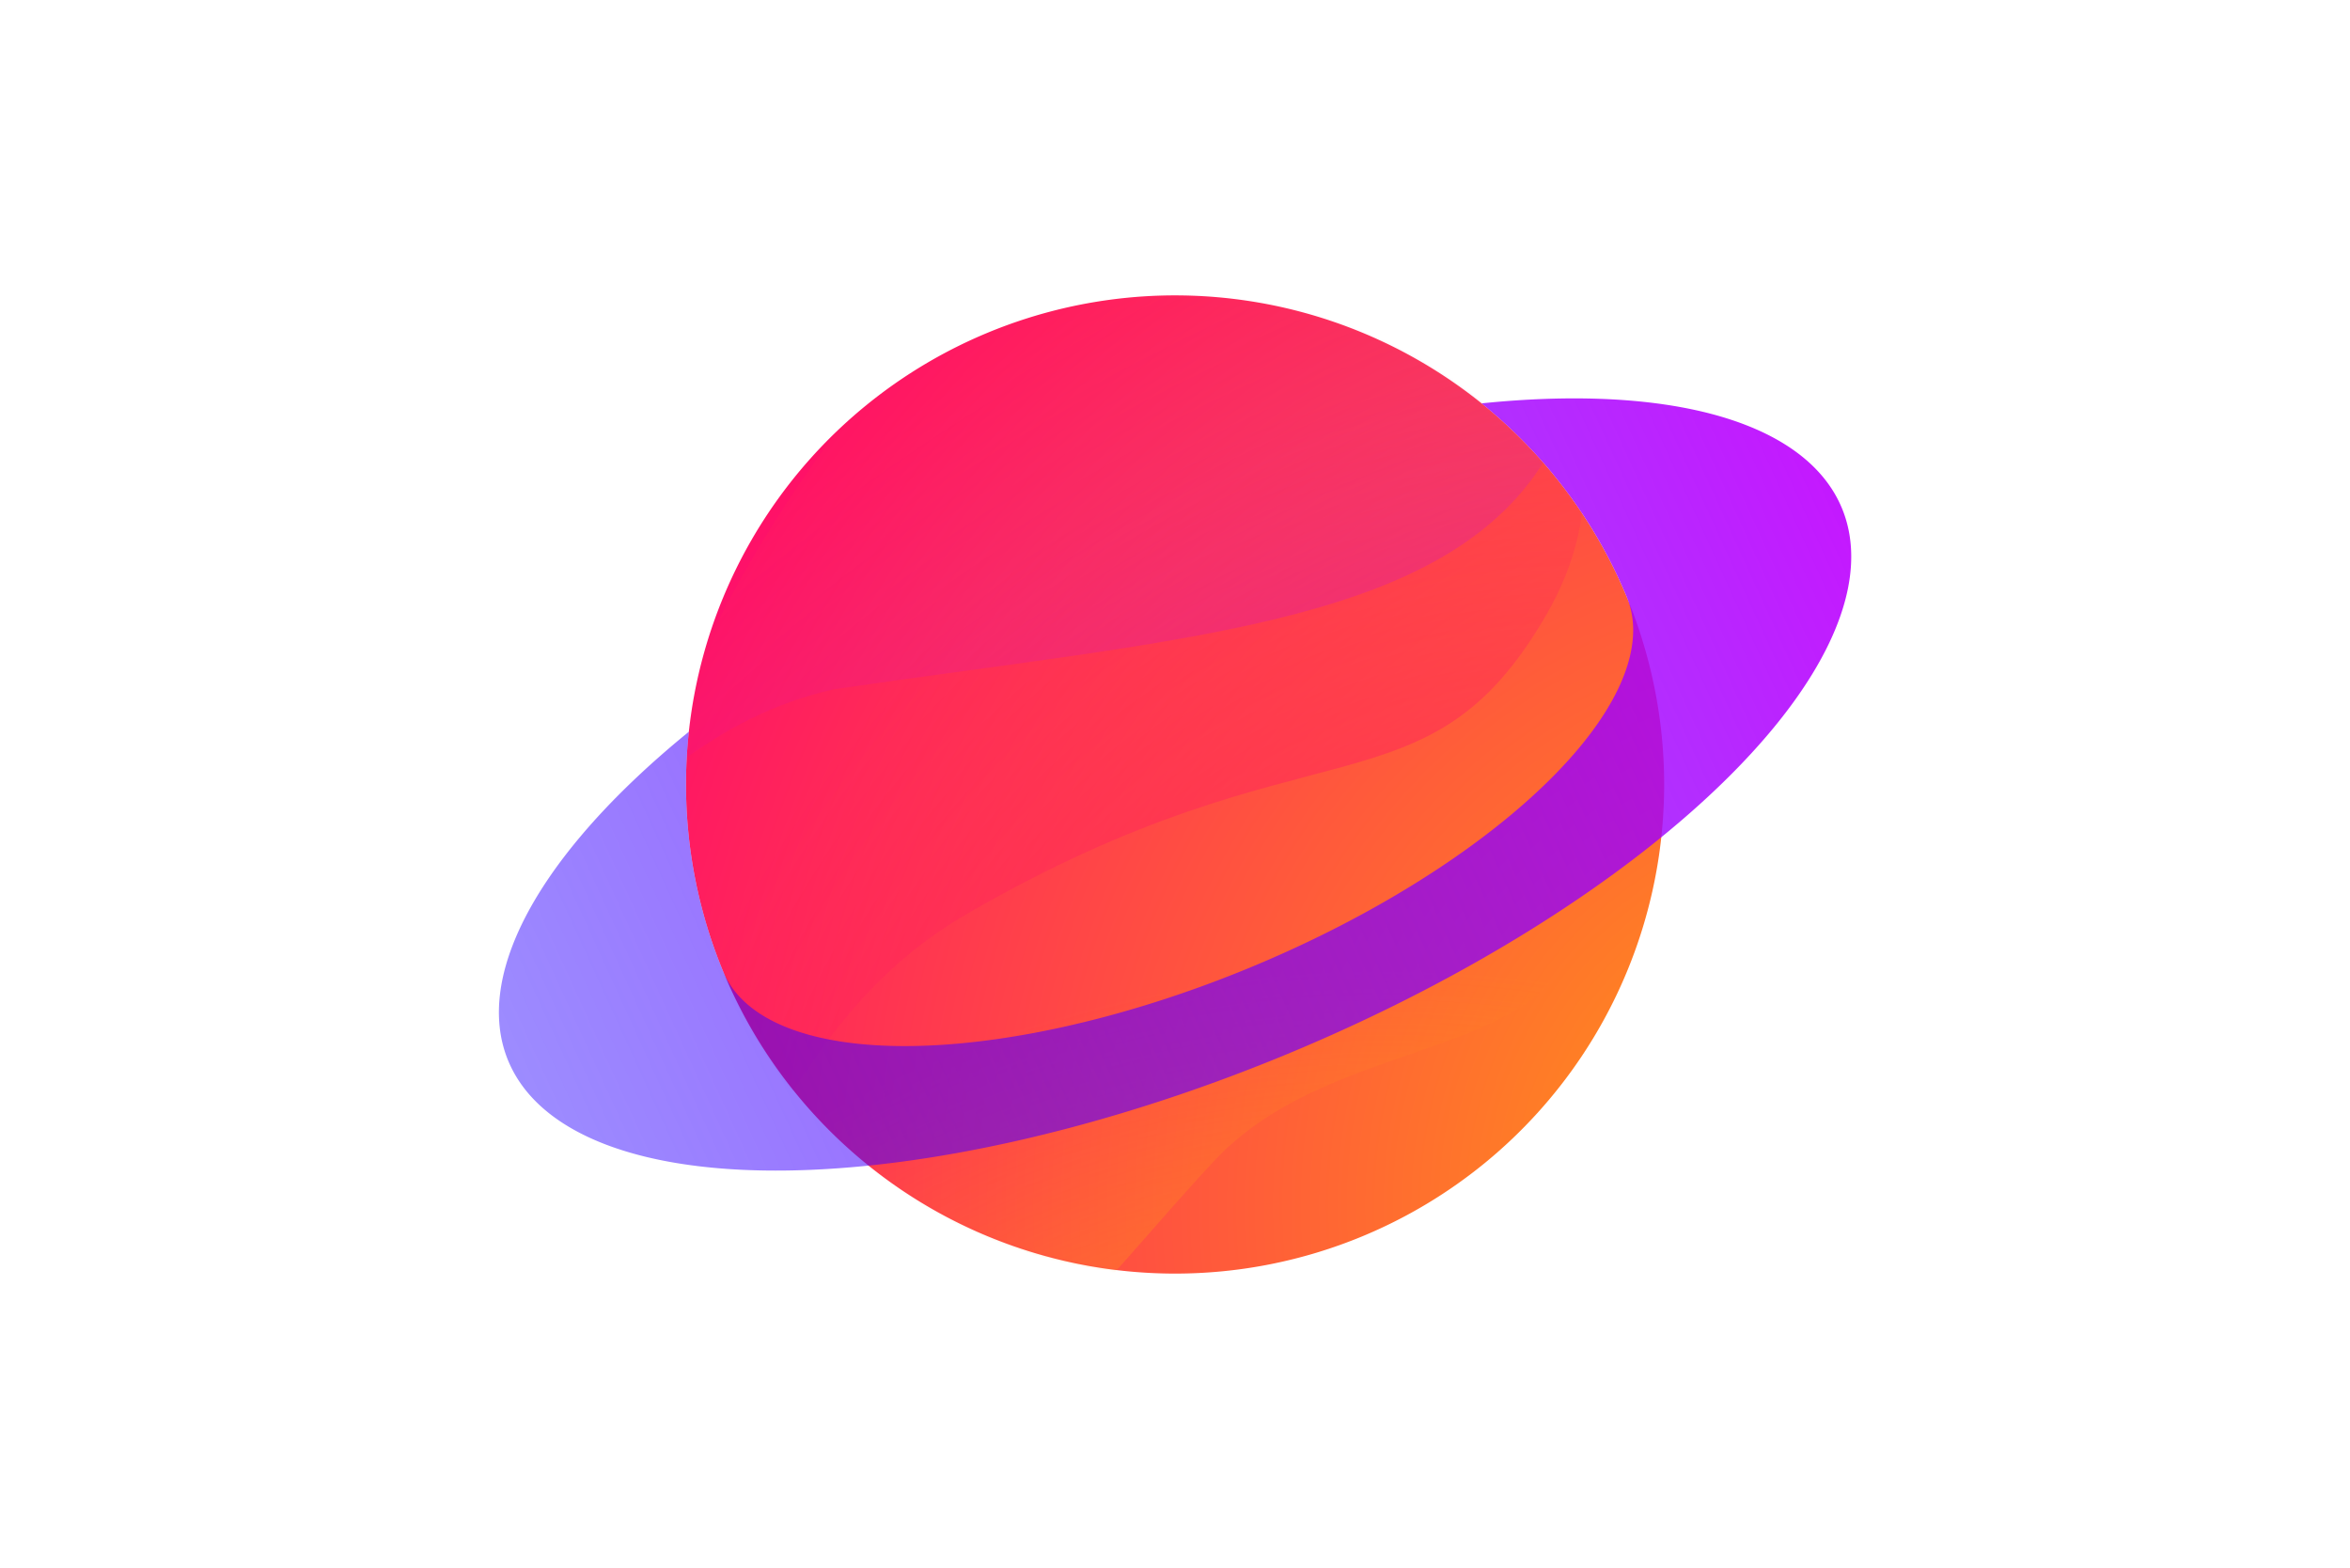 <svg width="961" height="641" fill="none" xmlns="http://www.w3.org/2000/svg"><path fill-rule="evenodd" clip-rule="evenodd" d="M557.067 136.015a199.997 199.997 0 010 369.551 199.997 199.997 0 01-153.073 0 199.997 199.997 0 01-108.239-261.312 199.997 199.997 0 01261.312-108.239z" fill="url(#paint0_radial)"/><mask id="a" maskUnits="userSpaceOnUse" x="235" y="75" width="491" height="491"><path fill-rule="evenodd" clip-rule="evenodd" d="M602.283 162.12a199.996 199.996 0 0176.536 132.565 199.997 199.997 0 01-172.183 224.394 199.997 199.997 0 01-224.395-172.183A200.002 200.002 0 01602.283 162.12z" fill="url(#paint1_linear)"/></mask><g mask="url(#a)" fill-rule="evenodd" clip-rule="evenodd"><path d="M536.665 30.707c67.359 54.336 144.858 135.757 95.736 220.611-49.122 84.855-95.774 40.85-236.494 122.095-88.689 51.204-77.407 142.84-153.914 120.05-74.808-22.283-14.362-110.274-44.529-182.266-27.499-65.623-68.455-129.081-47.81-197.172 25.007-82.48 79.025-165.536 163.282-183.676 84.067-18.098 156.797 46.367 223.729 100.358z" fill="url(#paint2_radial)"/><path d="M565.887-31.393c48.011 72.004 118.311 142.12 63.385 223.337-43.104 63.735-147.104 69.276-288.078 89.88-99.947 22.317-125.729 134.695-191.91 90.054-64.71-43.65 16.246-159.426 9.007-237.146-6.6-70.845-26.689-143.652 13.387-202.444 48.545-71.216 124.943-134.3 210.767-126.393 85.631 7.89 135.735 91.166 183.442 162.712z" fill="url(#paint3_radial)"/><path d="M102.342 279.307c22.066-83.5 64.708-187.262 162.214-177.02 97.505 10.242 76.407 70.666 208.041 165.858 82.962 59.995 161.979 12.427 172.438 91.427 10.227 77.247-94.768 57.961-148.141 114.748-48.653 51.764-89.831 114.912-160.404 123.803-85.487 10.769-183.352-4.667-234.329-74.077-50.862-69.254-21.746-161.77.181-244.739z" fill="url(#paint4_radial)"/></g><path fill-rule="evenodd" clip-rule="evenodd" d="M605.877 164.943a199.987 199.987 0 0159.429 79.311l-.018.007c2.689 6.49 3.293 13.858 1.717 21.95-3.945 20.251-21.324 43.901-49.443 67.281-28.118 23.38-65.405 45.184-106.076 62.031-40.672 16.847-82.455 27.794-118.871 31.145-36.415 3.35-65.427-1.083-82.535-12.614-6.837-4.607-11.62-10.245-14.308-16.734l-.018.007a199.987 199.987 0 01-14.058-98.104c-34.767 28.3-59.265 57.25-70.598 83.715-13.68 31.949-7.408 58.492 17.845 75.511 25.252 17.019 68.074 23.563 121.824 18.618 53.749-4.945 115.422-21.104 175.454-45.97 60.032-24.866 115.067-57.05 156.571-91.559 41.503-34.51 67.155-69.417 72.977-99.307 5.822-29.891-8.511-53.095-40.777-66.013-26.726-10.701-64.52-13.848-109.115-9.275z" fill="url(#paint5_linear)"/><defs><radialGradient id="paint0_radial" cx="0" cy="0" r="1" gradientUnits="userSpaceOnUse" gradientTransform="rotate(-135 483.435 89.245) scale(528.068)"><stop stop-color="#FFA011"/><stop offset="1" stop-color="#FF1564"/><stop offset="1" stop-color="#FF1167"/></radialGradient><radialGradient id="paint2_radial" cx="0" cy="0" r="1" gradientUnits="userSpaceOnUse" gradientTransform="rotate(-156.415 366.764 209.664) scale(364.303 408.346)"><stop stop-color="#FF1167"/><stop offset="1" stop-color="#FF1167" stop-opacity="0"/></radialGradient><radialGradient id="paint3_radial" cx="0" cy="0" r="1" gradientUnits="userSpaceOnUse" gradientTransform="rotate(-135.255 529.767 236.847) scale(707.065 792.546)"><stop stop-color="#BD00FF" stop-opacity=".9"/><stop offset="1" stop-color="#BD00FF" stop-opacity="0"/></radialGradient><radialGradient id="paint4_radial" cx="0" cy="0" r="1" gradientUnits="userSpaceOnUse" gradientTransform="rotate(-93.565 643.421 123.866) scale(377.478 423.803)"><stop stop-color="#FFA011"/><stop offset="1" stop-color="#FFA011" stop-opacity="0"/></radialGradient><linearGradient id="paint1_linear" x1="506.636" y1="519.079" x2="454.425" y2="122.501" gradientUnits="userSpaceOnUse"><stop stop-color="#FFA011"/><stop offset="1" stop-color="#FF1564"/><stop offset="1" stop-color="#FF1167"/></linearGradient><linearGradient id="paint5_linear" x1="798.926" y1="318.139" x2="204.024" y2="589.737" gradientUnits="userSpaceOnUse"><stop stop-color="#BD00FF" stop-opacity=".9"/><stop offset="1" stop-color="#1400FF" stop-opacity=".4"/></linearGradient></defs></svg>